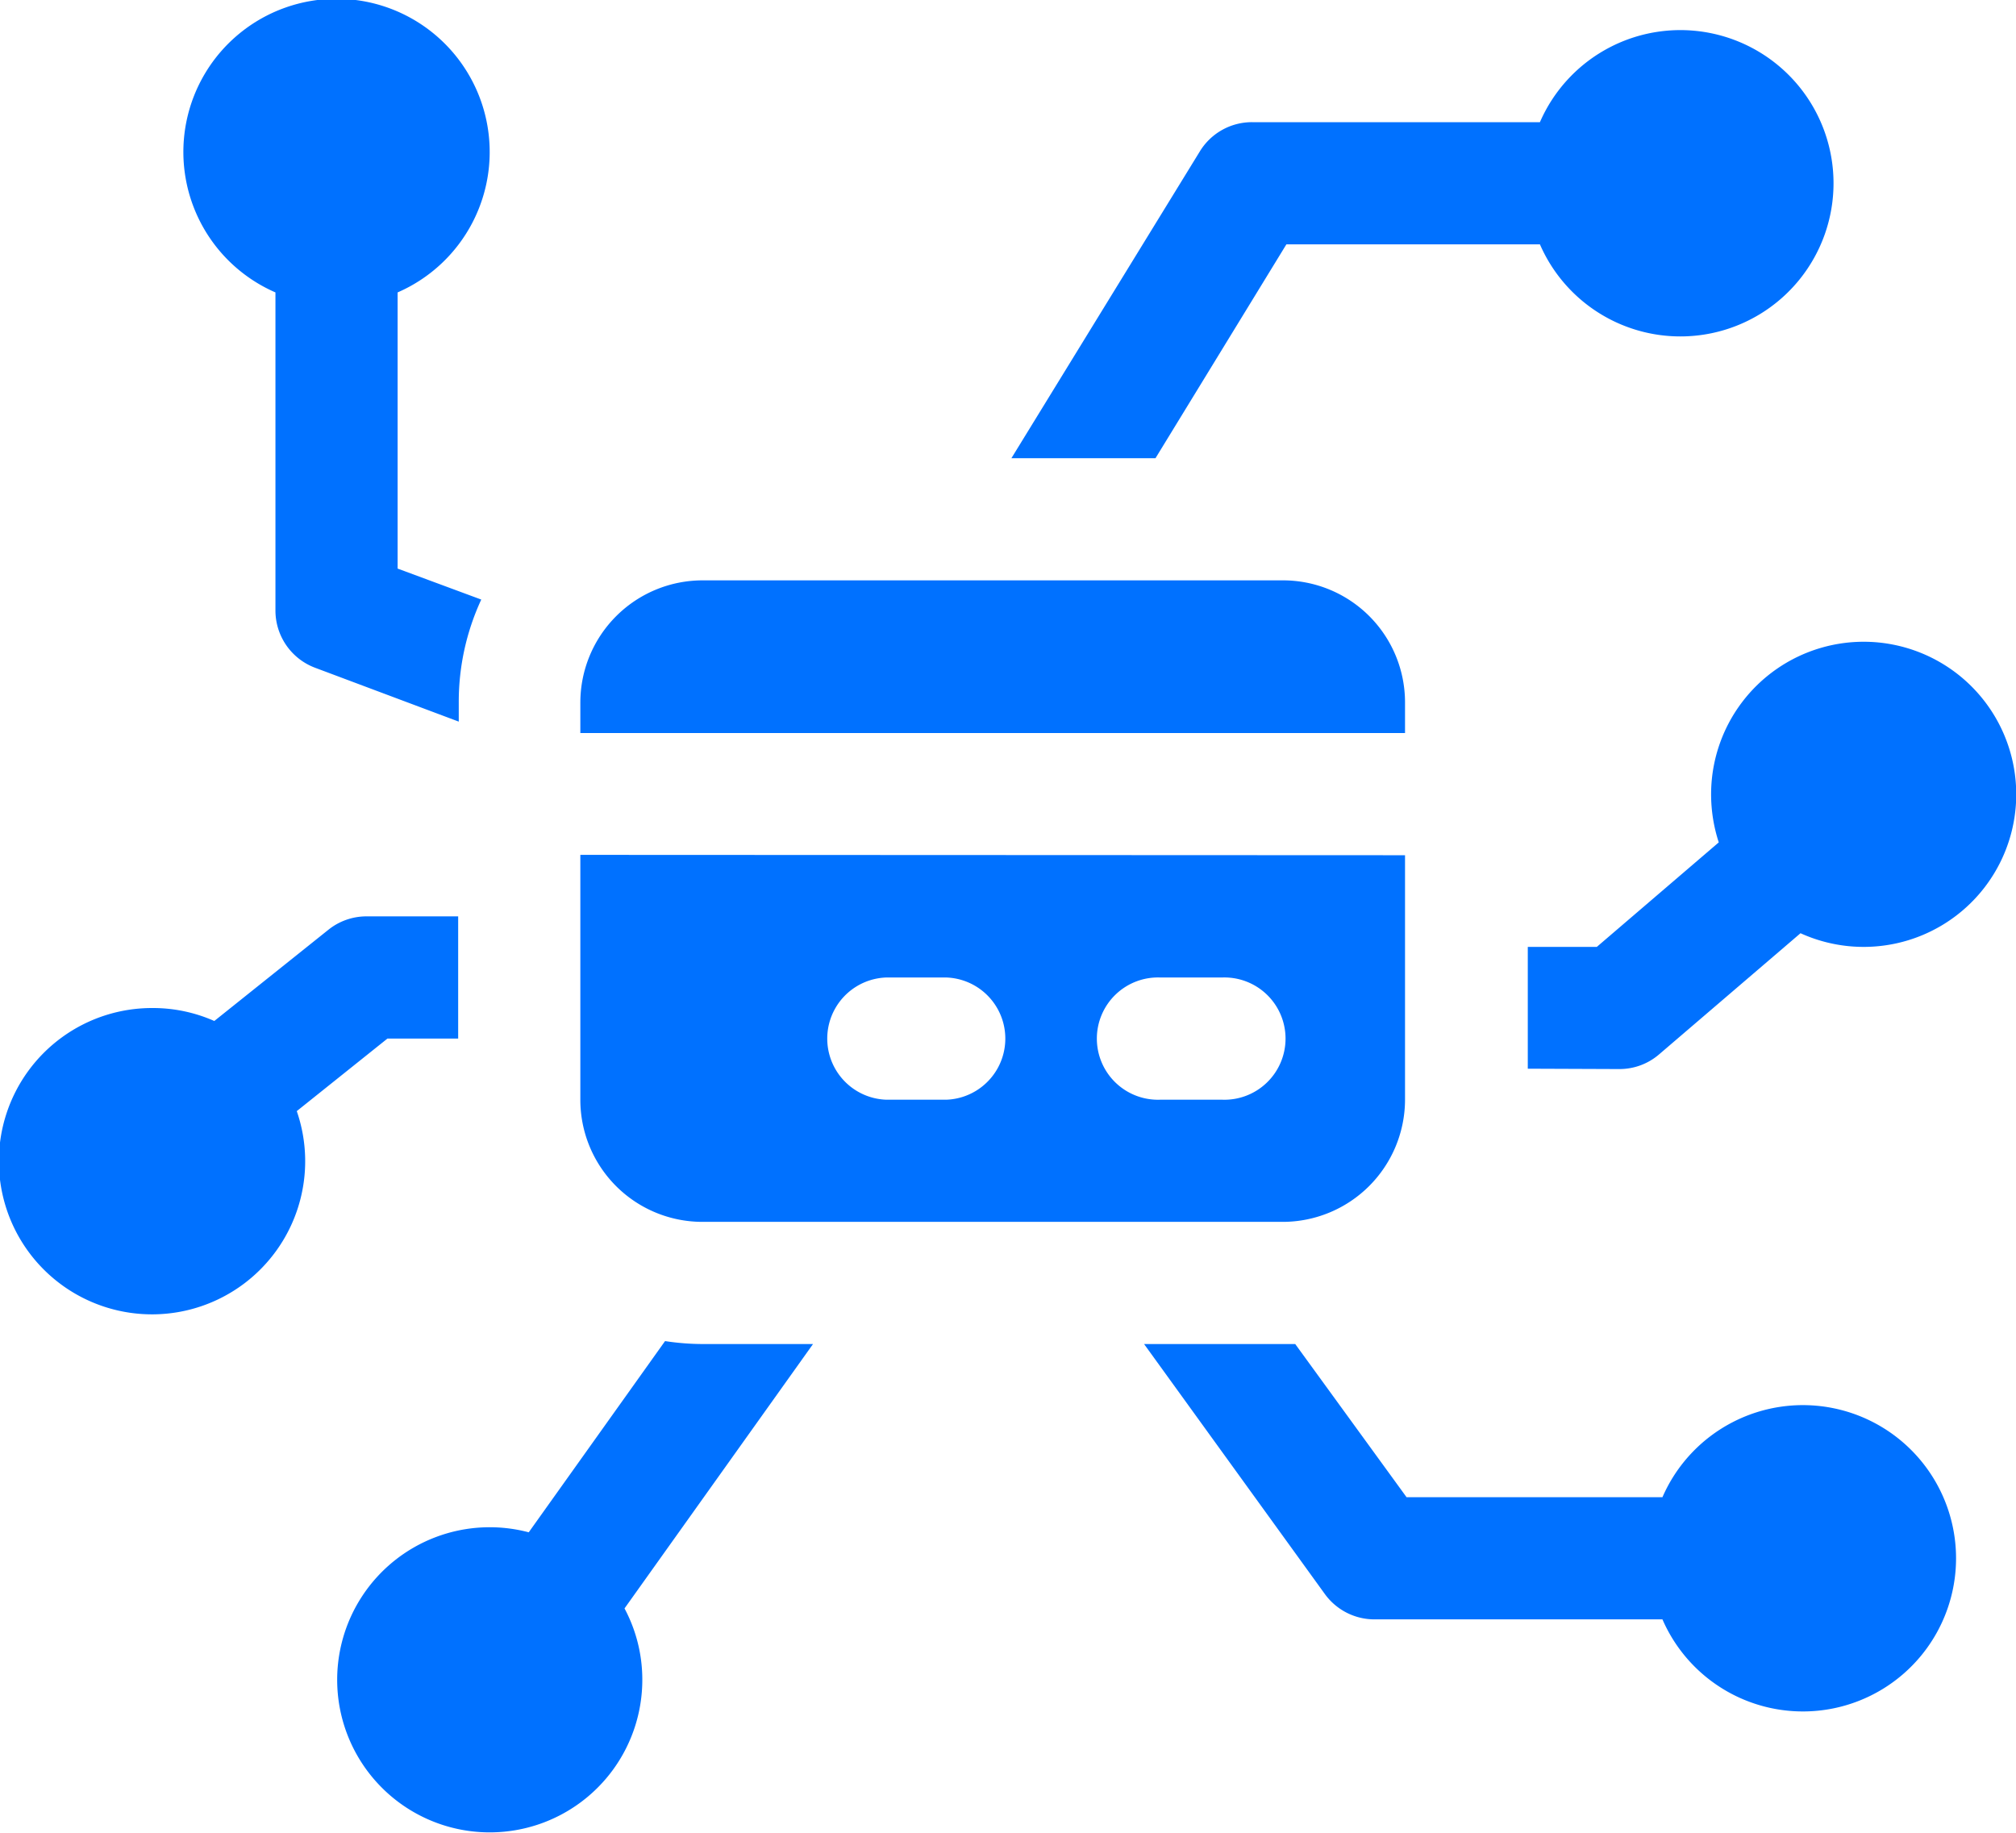 <svg id="Layer_1" data-name="Layer 1" xmlns="http://www.w3.org/2000/svg" viewBox="0 0 171.12 155.56"><defs><style>.cls-1{fill:#0071ff;}</style></defs><path class="cls-1" d="M975.15,498.66h-70v-2.59a10.38,10.38,0,0,1,10.37-10.37h49.26a10.36,10.36,0,0,1,10.37,10.37Zm0,10.37v20.75a10.39,10.39,0,0,1-10.37,10.37H915.52a10.36,10.36,0,0,1-10.37-10.37V509Zm-20.74,20.75h5.18a5.19,5.19,0,1,0,0-10.37h-5.18a5.19,5.19,0,1,0,0,10.37Zm-23.34,0h5.19a5.19,5.19,0,0,0,0-10.37h-5.19a5.19,5.19,0,0,0,0,10.37Zm-36.29-15.56v10.37h-6l-7.7,6.16A13,13,0,1,1,868.85,522a12.86,12.86,0,0,1,5.23,1.1l9.68-7.74a5.16,5.16,0,0,1,3.24-1.14ZM953,550.52h11.83c.32,0,.65,0,1,0l9.45,13H997a13,13,0,1,1,0,10.37H972.56a5.2,5.2,0,0,1-4.2-2.13Zm-40.66-.25a21.44,21.44,0,0,0,3.23.25h9.33l-16,22.44a12.83,12.83,0,0,1,1.51,6.08,12.95,12.95,0,1,1-9.64-12.54Zm41.63-74.94H941.74l16-26.05a5.18,5.18,0,0,1,4.42-2.47H986.6a13,13,0,1,1,0,10.37H965.08Zm-57.23,12a20.63,20.63,0,0,0-1.91,8.71v1.65l-12.19-4.57a5.19,5.19,0,0,1-3.37-4.86v-27a13,13,0,1,1,10.37,0V484.7Zm88.83,39.82V516.81h5.86l10.35-8.87a13.17,13.17,0,0,1-.65-4.09,12.95,12.95,0,1,1,7.59,11.8l-12,10.28a5.15,5.15,0,0,1-3.37,1.25Z" transform="translate(-855.89 -436.44)"/></svg>